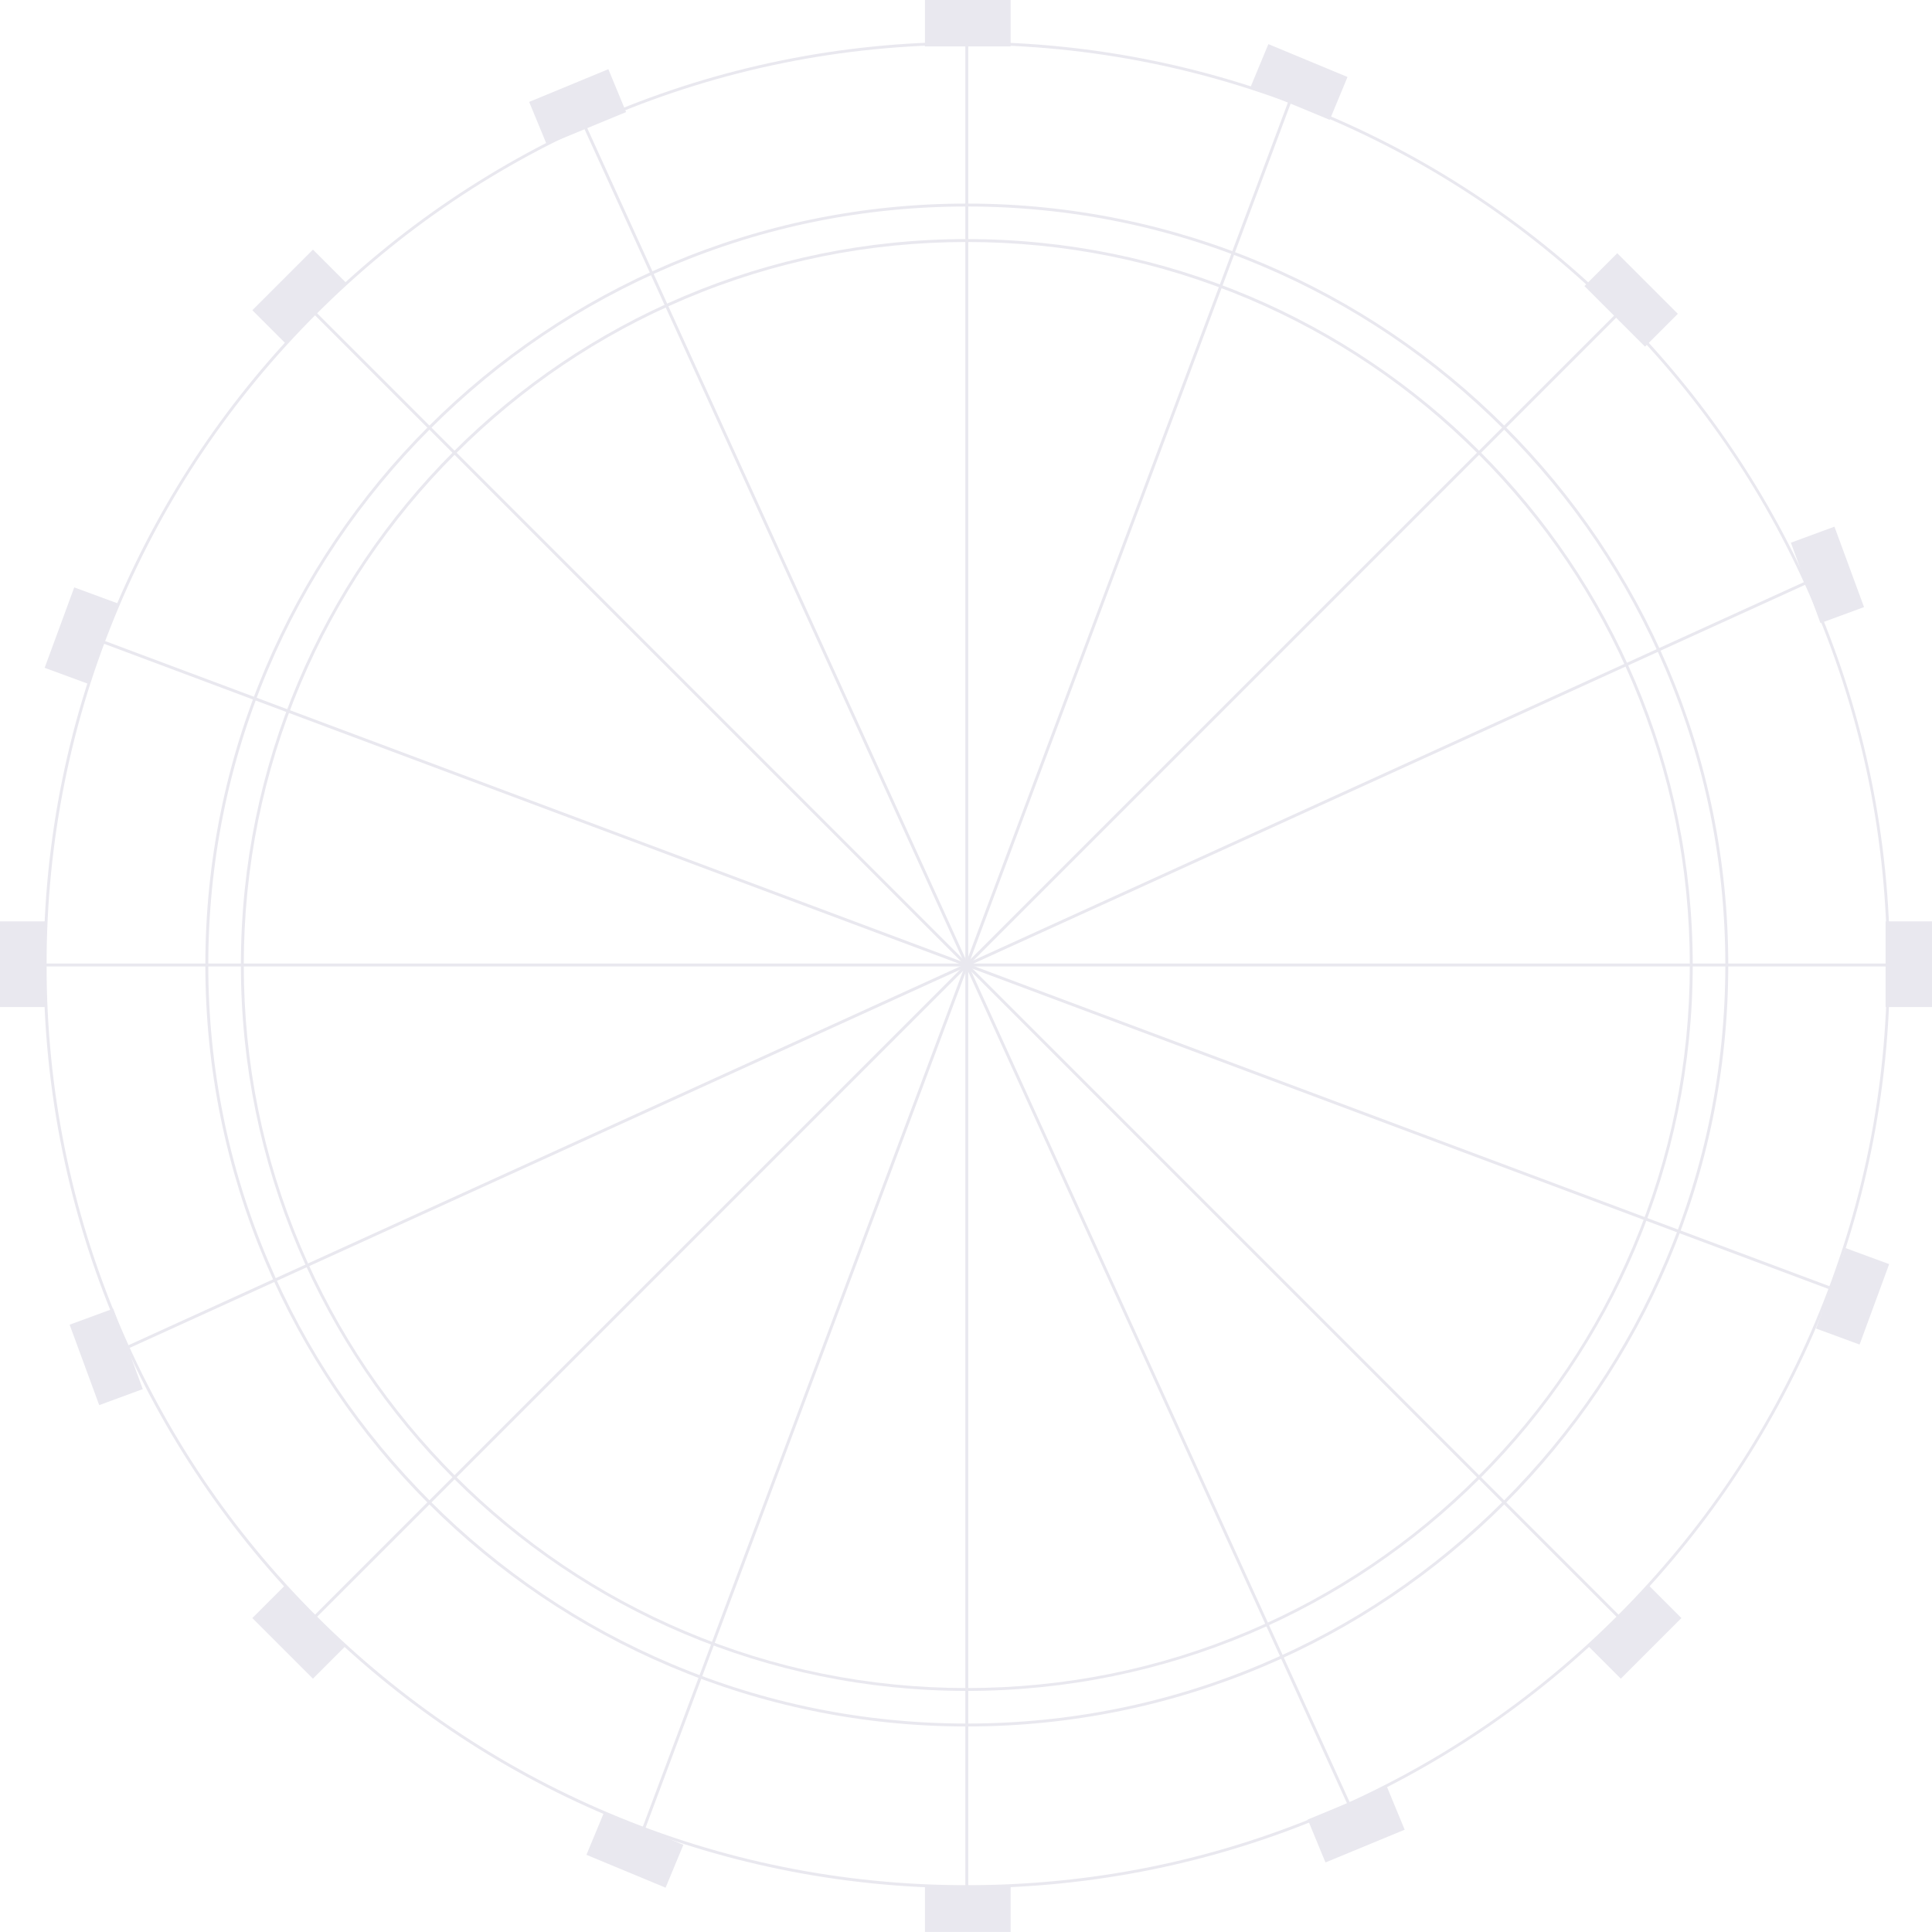 <?xml version="1.0" encoding="UTF-8"?>
<svg id="Layer_2" data-name="Layer 2" xmlns="http://www.w3.org/2000/svg" viewBox="0 0 660.55 660.55">
  <defs>
    <style>
      .cls-1 {
        fill: #e9e8ef;
        stroke-width: 0px;
      }

      .cls-2 {
        fill: none;
        stroke: #e9e8ef;
        stroke-miterlimit: 10;
      }
    </style>
  </defs>
  <g id="stand">
    <g>
      <path class="cls-1" d="m330.55,15.31c42.47,0,83.68,8.32,122.47,24.72,37.46,15.85,71.11,38.53,100.01,67.43,28.89,28.89,51.58,62.54,67.43,100.01,16.41,38.79,24.72,79.99,24.72,122.46s-8.32,83.68-24.72,122.46c-15.85,37.46-38.53,71.11-67.43,100.01-28.89,28.9-62.54,51.58-100.01,67.43-38.79,16.41-79.99,24.72-122.47,24.72s-83.68-8.32-122.47-24.72c-37.46-15.85-71.11-38.53-100.01-67.43-28.89-28.89-51.58-62.54-67.43-100.01-16.41-38.79-24.72-79.99-24.72-122.46s8.32-83.68,24.72-122.46c15.85-37.46,38.53-71.11,67.43-100.01,28.89-28.9,62.54-51.58,100.01-67.43,38.79-16.41,79.99-24.72,122.47-24.72m0-1C156.23,14.31,14.92,155.62,14.92,329.94s141.31,315.62,315.62,315.62,315.62-141.31,315.62-315.62S504.86,14.31,330.55,14.31h0Z"/>
      <g>
        <line class="cls-2" x1="330.55" y1="14.92" x2="330.55" y2="644.95"/>
        <line class="cls-2" x1="107.8" y1="107.19" x2="553.29" y2="552.68"/>
        <line class="cls-2" x1="107.8" y1="552.68" x2="553.29" y2="107.19"/>
        <line class="cls-2" x1="15.53" y1="329.94" x2="645.56" y2="329.94"/>
        <line class="cls-2" x1="35.51" y1="219.55" x2="625.58" y2="440.32"/>
        <line class="cls-2" x1="43.87" y1="460.5" x2="617.22" y2="199.37"/>
        <line class="cls-2" x1="461.11" y1="616.61" x2="199.98" y2="43.26"/>
        <line class="cls-2" x1="220.16" y1="624.97" x2="440.93" y2="34.9"/>
      </g>
      <g>
        <rect class="cls-1" x="543.02" y="94.6" width="29.3" height="15.87" transform="translate(879.51 569.38) rotate(-135)"/>
        <rect class="cls-1" x="429.47" y="20.12" width="29.3" height="15.87" transform="translate(843.55 224.26) rotate(-157.45)"/>
        <rect class="cls-1" x="202.37" y="624.5" width="29.3" height="15.87" transform="translate(174.97 1299.76) rotate(-157.45)"/>
        <rect class="cls-1" x="449.01" y="615.96" width="29.3" height="15.87" transform="translate(1130.46 1023.39) rotate(157.55)"/>
        <rect class="cls-1" x="182.83" y="28.67" width="29.3" height="15.87" transform="translate(393.98 -5) rotate(157.55)"/>
        <rect class="cls-1" x="87.6" y="93.38" width="29.3" height="15.87" transform="translate(246.19 100.65) rotate(135)"/>
        <rect class="cls-1" x="544.24" y="550.02" width="29.3" height="15.87" transform="translate(1348.63 557.3) rotate(135)"/>
        <rect class="cls-1" x="87.6" y="550.02" width="29.3" height="15.87" transform="translate(-219.99 1024.8) rotate(-135)"/>
        <rect class="cls-1" x="13.12" y="209.37" width="29.3" height="15.87" transform="translate(241.3 266.29) rotate(110.2)"/>
        <rect class="cls-1" x="618.72" y="435.25" width="29.3" height="15.87" transform="translate(1268.03 1.83) rotate(110.2)"/>
        <rect class="cls-1" x="610.18" y="188.61" width="29.3" height="15.87" transform="translate(593.51 -457.71) rotate(69.8)"/>
        <rect class="cls-1" x="21.67" y="456.01" width="29.3" height="15.87" transform="translate(459.18 269.64) rotate(69.8)"/>
        <rect class="cls-1" x="316.23" width="29.3" height="15.87" transform="translate(661.77 15.87) rotate(180)"/>
        <rect class="cls-1" x="316.23" y="644.68" width="29.3" height="15.87" transform="translate(661.77 1305.22) rotate(180)"/>
        <rect class="cls-1" x="637.96" y="321.73" width="29.3" height="15.87" transform="translate(982.28 -322.95) rotate(90)"/>
        <rect class="cls-1" x="-6.72" y="321.73" width="29.3" height="15.87" transform="translate(337.6 321.73) rotate(90)"/>
      </g>
      <g>
        <path class="cls-1" d="m330.55,70.6c35.01,0,68.97,6.86,100.95,20.38,30.88,13.06,58.62,31.76,82.43,55.58,23.82,23.82,42.52,51.55,55.58,82.43,13.52,31.97,20.38,65.94,20.38,100.95s-6.86,68.97-20.38,100.95c-13.06,30.88-31.76,58.62-55.58,82.43-23.82,23.82-51.55,42.52-82.43,55.58-31.97,13.52-65.94,20.38-100.95,20.38s-68.97-6.86-100.95-20.38c-30.88-13.06-58.62-31.76-82.43-55.58-23.82-23.82-42.52-51.55-55.58-82.43-13.52-31.97-20.38-65.94-20.38-100.95s6.86-68.97,20.38-100.95c13.06-30.88,31.76-58.62,55.58-82.43,23.82-23.82,51.55-42.52,82.43-55.58,31.97-13.52,65.94-20.38,100.95-20.38m0-1c-143.78,0-260.34,116.56-260.34,260.34s116.56,260.34,260.34,260.34,260.34-116.56,260.34-260.34S474.33,69.6,330.55,69.6h0Z"/>
        <path class="cls-1" d="m330.55,82.74c33.37,0,65.74,6.54,96.22,19.43,29.44,12.45,55.87,30.27,78.57,52.98,22.7,22.7,40.53,49.14,52.98,78.57,12.89,30.48,19.43,62.85,19.43,96.22s-6.54,65.74-19.43,96.22c-12.45,29.44-30.27,55.87-52.98,78.57-22.7,22.7-49.14,40.53-78.57,52.98-30.47,12.89-62.85,19.43-96.22,19.43s-65.74-6.54-96.22-19.43c-29.44-12.45-55.87-30.27-78.57-52.98-22.7-22.7-40.53-49.14-52.98-78.57-12.89-30.47-19.43-62.85-19.43-96.22s6.54-65.74,19.43-96.22c12.45-29.44,30.27-55.87,52.98-78.57,22.7-22.7,49.14-40.53,78.57-52.98,30.47-12.89,62.85-19.43,96.22-19.43m0-1c-137.07,0-248.19,111.12-248.19,248.19s111.12,248.19,248.19,248.19,248.19-111.12,248.19-248.19-111.12-248.19-248.19-248.19h0Z"/>
      </g>
    </g>
  </g>
</svg>